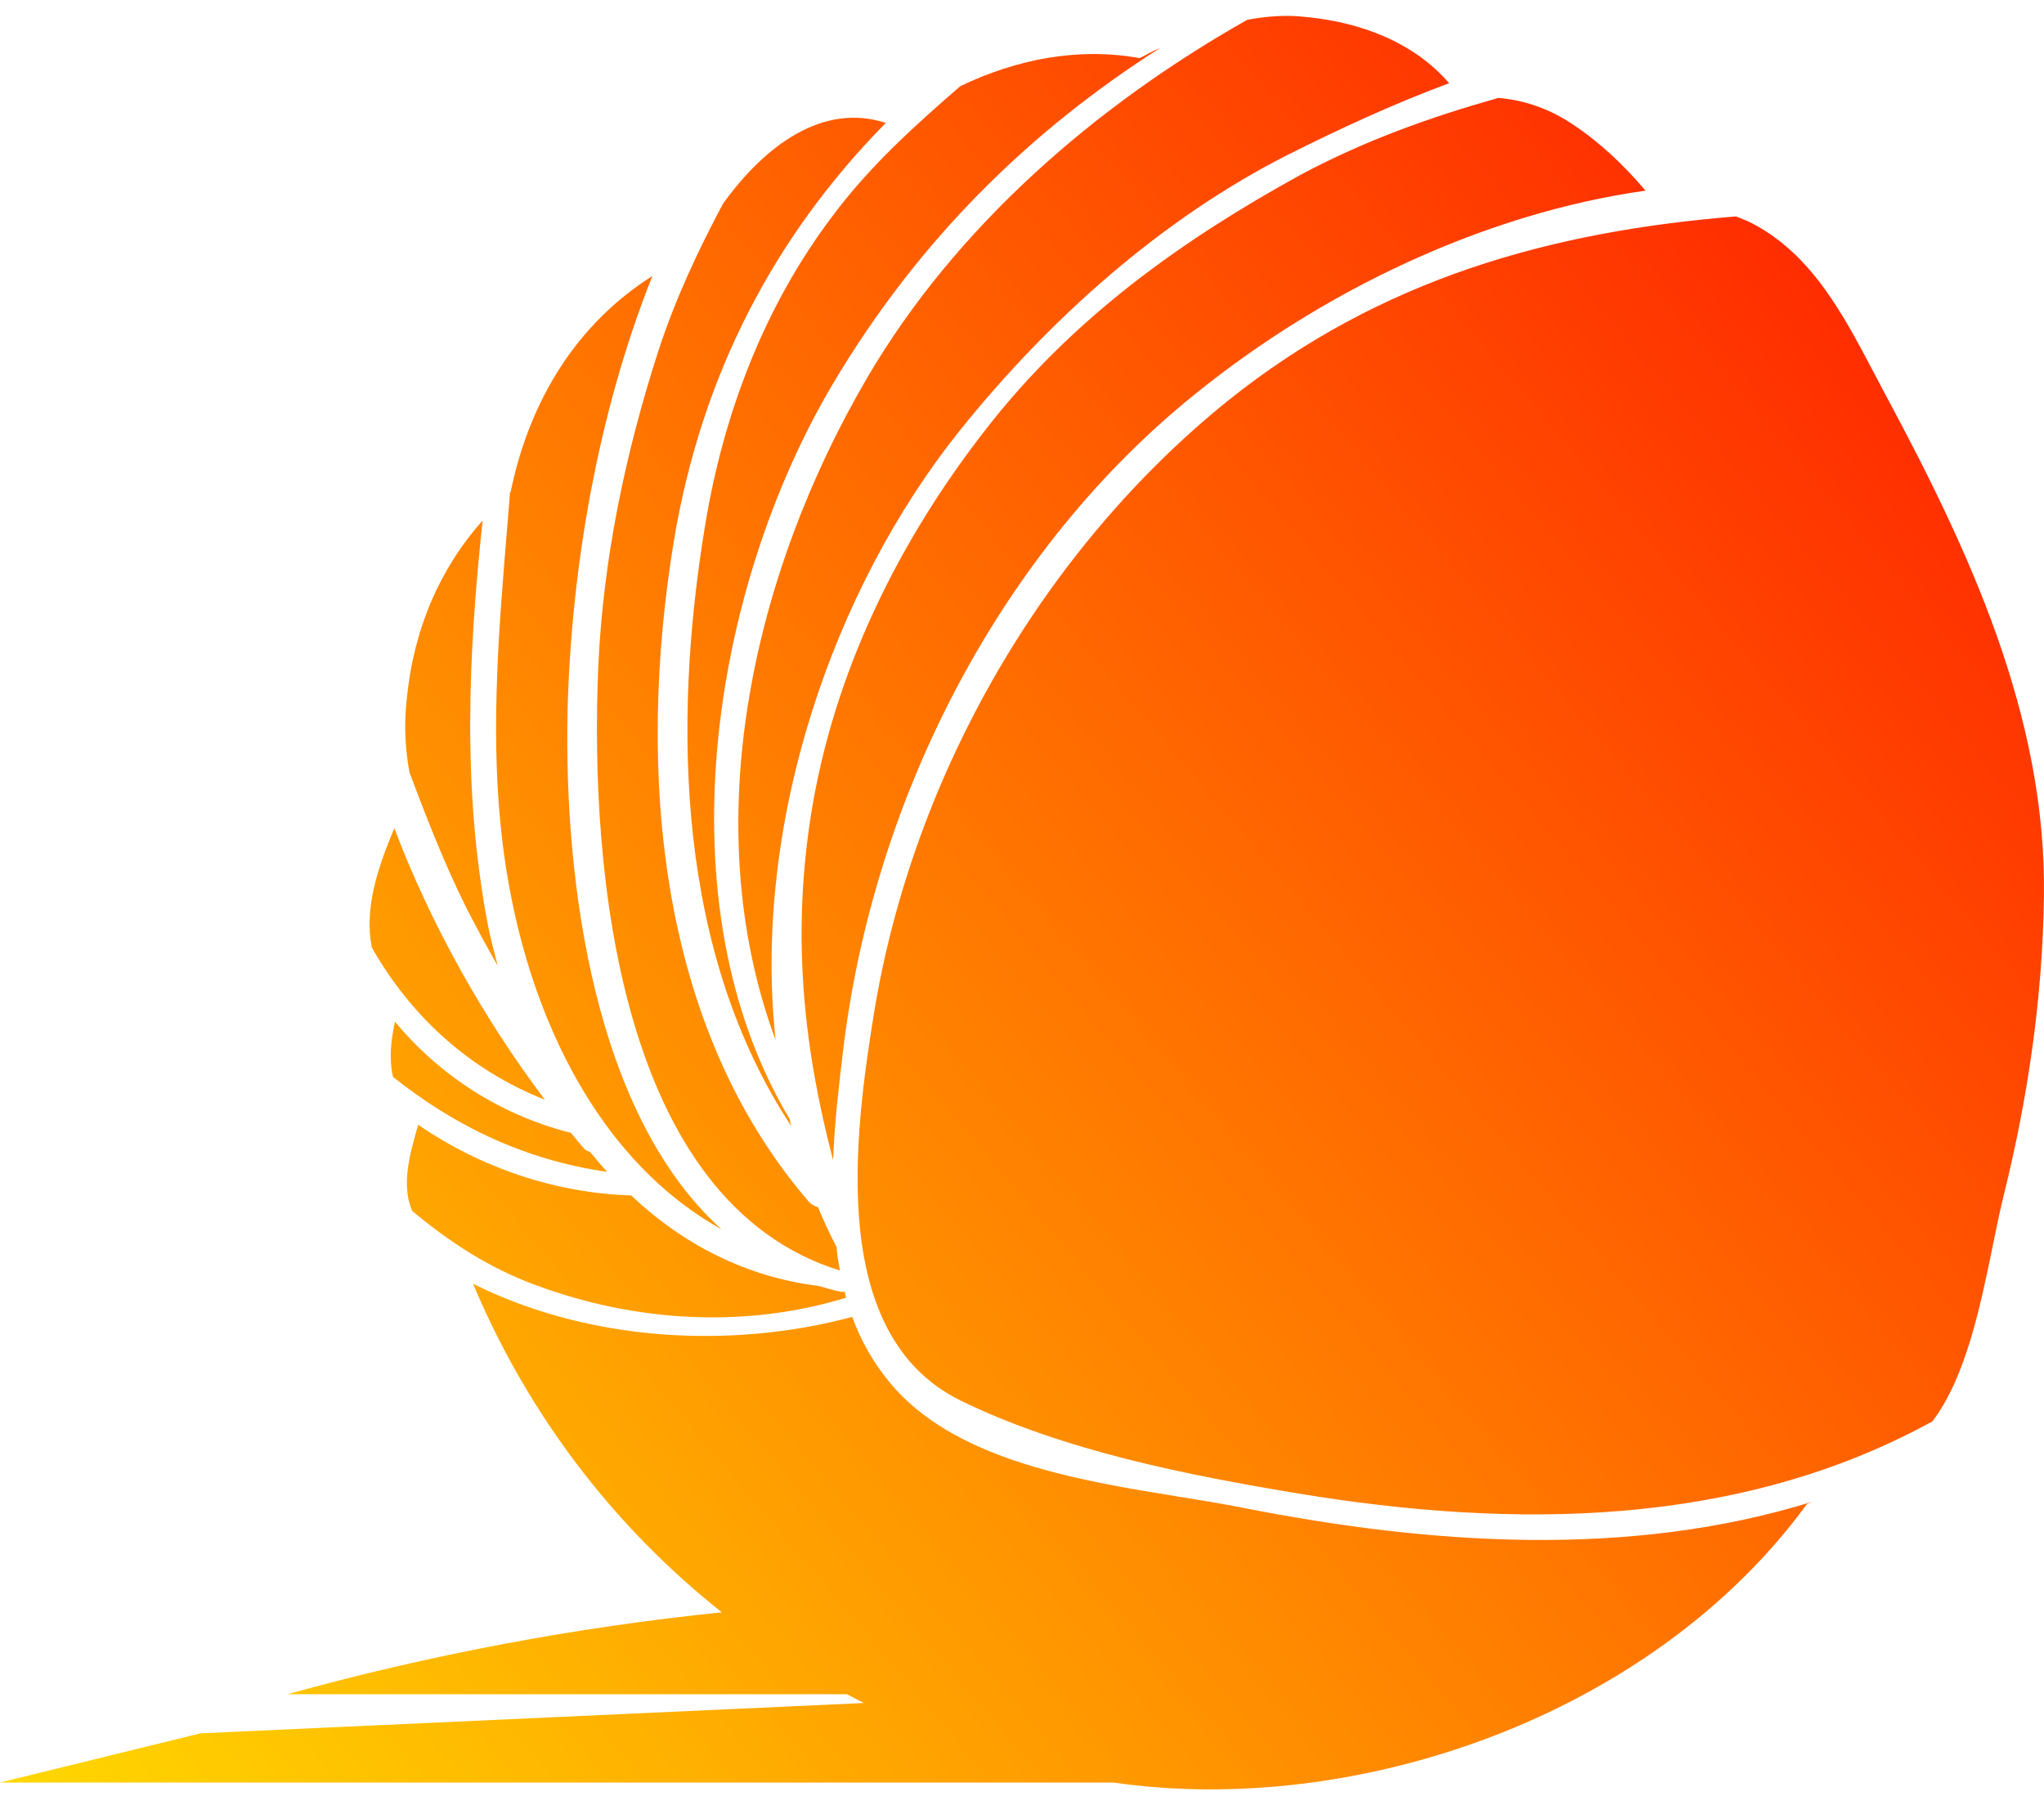 <svg width="60" height="53" viewBox="0 0 60 53" fill="none" xmlns="http://www.w3.org/2000/svg">
<path fill-rule="evenodd" clip-rule="evenodd" d="M22.767 30.536C20.416 24.182 22.104 16.813 25.459 11.086C28.051 6.656 32.17 3.09 36.61 0.583C37.173 0.475 37.756 0.432 38.318 0.497C39.926 0.648 41.493 1.232 42.538 2.442C40.91 3.047 39.323 3.782 37.816 4.538C34.139 6.397 30.824 9.336 28.172 12.642C24.434 17.31 22.084 24.204 22.767 30.536ZM20.697 15.43C21.239 12.124 22.445 8.99 24.414 6.375C25.519 4.884 26.845 3.695 28.192 2.528C29.859 1.729 31.668 1.383 33.456 1.707C33.657 1.599 33.858 1.491 34.059 1.405C30.261 3.825 26.986 7.002 24.454 11.259C20.878 17.288 19.391 26.538 23.189 32.87C23.189 32.935 23.209 32.999 23.229 33.064C19.913 28.029 19.712 21.395 20.697 15.43ZM17.563 19.558C17.302 25.566 18.166 35.29 24.655 37.3C24.615 37.084 24.575 36.846 24.555 36.609C24.354 36.22 24.173 35.831 24.012 35.442C23.932 35.42 23.832 35.377 23.751 35.29C19.291 30.125 18.688 22.605 19.773 15.927C20.597 10.935 22.787 6.872 26.002 3.609C24.153 3.004 22.445 4.279 21.22 5.986C20.496 7.348 19.833 8.753 19.331 10.287C18.366 13.269 17.703 16.403 17.563 19.558ZM25.66 29.715C25.057 33.432 24.314 39.223 28.212 41.125C31.226 42.595 34.862 43.308 38.117 43.848C44.406 44.885 51.017 44.864 56.723 41.73C57.706 40.441 58.137 38.331 58.501 36.55L58.501 36.549C58.613 36.001 58.719 35.483 58.833 35.031C59.536 32.178 59.958 29.282 59.998 26.322C60.078 21.006 57.768 16.1 55.356 11.605C55.24 11.389 55.126 11.171 55.012 10.954C54.098 9.216 53.191 7.492 51.459 6.57C51.332 6.501 51.193 6.447 51.06 6.395L51.06 6.395C51.025 6.381 50.99 6.367 50.956 6.354C45.612 6.786 40.548 8.147 36.028 11.778C30.703 16.078 26.825 22.648 25.66 29.715ZM21.179 36.09C17.221 33.886 15.152 29.023 14.689 24.161C14.408 21.308 14.649 18.348 14.89 15.473C14.9 15.319 14.914 15.16 14.928 14.999C14.944 14.821 14.96 14.639 14.971 14.457L14.991 14.436C15.553 11.713 16.96 9.487 19.15 8.104C17.522 12.188 16.759 16.791 16.659 20.919C16.558 25.89 17.442 32.718 21.179 36.09ZM15.995 32.286C14.247 29.974 12.66 27.186 11.575 24.312C11.093 25.479 10.691 26.624 10.912 27.813C12.078 29.866 13.805 31.422 15.995 32.286ZM17.322 33.821C17.262 33.799 17.201 33.778 17.161 33.734C17.036 33.6 16.927 33.466 16.806 33.316L16.759 33.259C14.71 32.74 12.921 31.595 11.595 29.996C11.475 30.536 11.415 31.076 11.535 31.616C13.384 33.086 15.433 34.059 17.824 34.404C17.643 34.21 17.483 34.015 17.322 33.821L17.322 33.821ZM24.816 38.013L24.816 38.013C24.821 38.04 24.826 38.067 24.836 38.099C21.863 39.007 18.648 38.813 15.734 37.732C14.368 37.235 13.183 36.457 12.098 35.55C11.776 34.793 12.017 33.907 12.278 33.021C14.127 34.296 16.337 35.031 18.527 35.096C20.034 36.522 21.903 37.494 24.033 37.754C24.254 37.819 24.475 37.883 24.696 37.927H24.796C24.806 37.959 24.811 37.986 24.816 38.013L24.816 38.013ZM14.328 27.186C14.408 27.575 14.508 27.964 14.609 28.353C14.287 27.791 13.986 27.229 13.685 26.646C13.042 25.349 12.519 24.009 12.017 22.669C11.896 21.978 11.856 21.286 11.937 20.552C12.137 18.455 12.921 16.683 14.167 15.279C13.745 19.233 13.564 23.21 14.328 27.186ZM36.45 44.259C35.893 44.149 35.283 44.05 34.642 43.947C31.744 43.477 28.228 42.907 26.303 40.801C25.72 40.153 25.299 39.44 25.017 38.662C21.481 39.612 17.302 39.396 13.886 37.689C15.526 41.594 18.068 44.862 21.189 47.335C16.88 47.777 12.615 48.581 8.439 49.739H24.86C25.026 49.827 25.192 49.914 25.36 49.998L5.885 50.888L0 52.332H32.68C39.787 53.362 48.476 50.41 53.046 44.151C53.076 44.14 53.101 44.129 53.126 44.118L53.127 44.118C53.152 44.107 53.177 44.097 53.207 44.086C47.862 45.75 42.015 45.361 36.45 44.259ZM28.976 12.556C26.404 15.841 24.455 19.731 23.792 24.009C23.249 27.554 23.591 30.774 24.455 34.059C24.495 33 24.616 31.941 24.736 30.947C25.62 23.361 29.438 16.078 35.144 11.519C38.821 8.558 43.543 6.267 48.304 5.597C47.661 4.841 46.958 4.171 46.135 3.631C45.451 3.177 44.728 2.939 43.985 2.874C41.995 3.436 40.047 4.128 38.158 5.143C34.702 7.045 31.487 9.336 28.976 12.556Z" fill="url(#paint0_linear_207_122)"/>
<defs>
<linearGradient id="paint0_linear_207_122" x1="54.945" y1="1.282" x2="-1.889" y2="49.379" gradientUnits="userSpaceOnUse">
<stop stop-color="#FF1F00"/>
<stop offset="1" stop-color="#FFD600"/>
</linearGradient>
</defs>
</svg>

